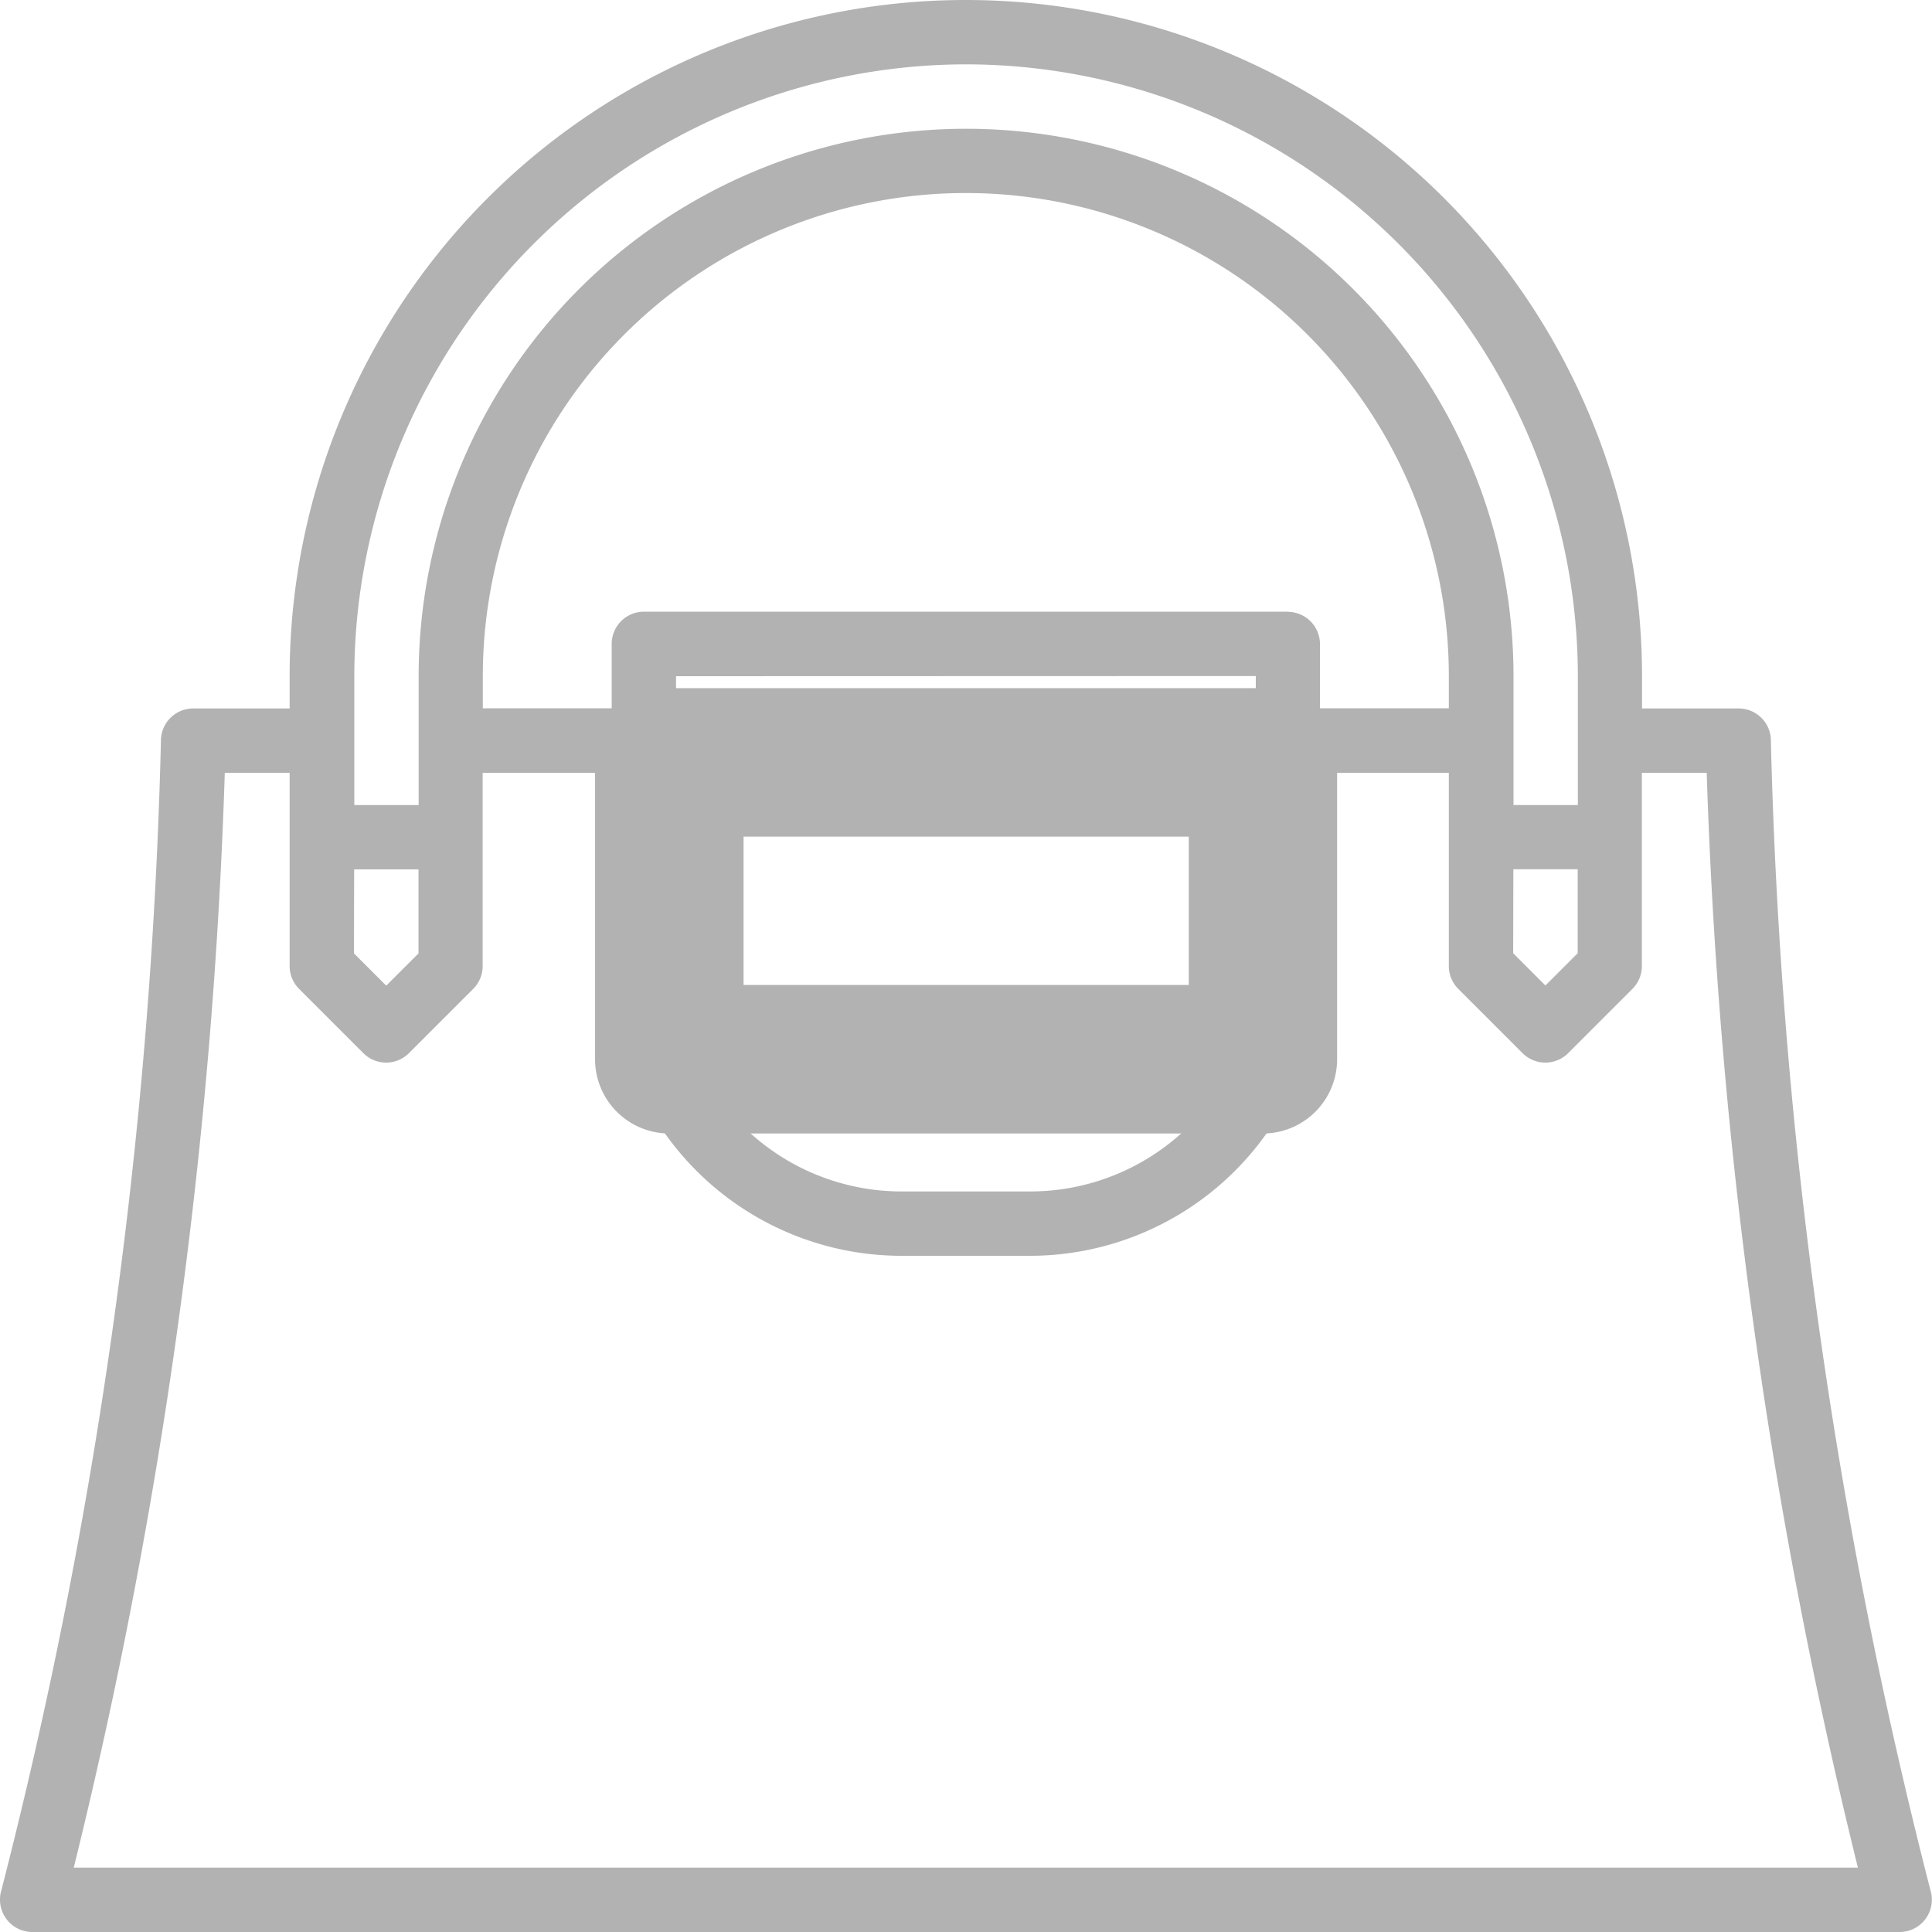 <svg xmlns="http://www.w3.org/2000/svg" width="11.5" height="11.5" viewBox="0 0 11.5 11.5">
  <g id="handbag" transform="translate(-16 -16)">
    <path id="Path_74741" data-name="Path 74741" d="M16.04,27.425a.192.192,0,0,0,.152.075H27.308a.192.192,0,0,0,.185-.24,30.441,30.441,0,0,1-.952-6.851.192.192,0,0,0-.192-.192h-.575v-.192a4.025,4.025,0,0,0-8.05,0v.192H17.15a.192.192,0,0,0-.192.192,30.442,30.442,0,0,1-.952,6.851A.192.192,0,0,0,16.04,27.425Zm7.627-7.784H19.833a.192.192,0,0,0-.192.192v.383h-.767v-.192a2.875,2.875,0,0,1,5.75,0v.192h-.767v-.383A.192.192,0,0,0,23.667,19.642Zm-.192.383V21.75a1.343,1.343,0,0,1-1.342,1.342h-.767a1.343,1.343,0,0,1-1.342-1.342V20.025Zm1.533,1.15h.383v.5l-.192.192-.192-.192ZM21.75,16.383a3.646,3.646,0,0,1,3.642,3.642v.767h-.383v-.767a3.258,3.258,0,0,0-6.517,0v.767h-.383v-.767A3.646,3.646,0,0,1,21.75,16.383Zm-3.642,4.792h.383v.5l-.192.192-.192-.192Zm-.77-.575h.386v1.15a.192.192,0,0,0,.056.136l.383.383a.192.192,0,0,0,.271,0l.383-.383a.192.192,0,0,0,.056-.136V20.6h.767v1.15a1.727,1.727,0,0,0,1.725,1.725h.767a1.727,1.727,0,0,0,1.725-1.725V20.6h.767v1.15a.192.192,0,0,0,.056.136l.383.383a.192.192,0,0,0,.271,0l.383-.383a.192.192,0,0,0,.056-.136V20.6h.386a31.318,31.318,0,0,0,.9,6.517H16.439A31.318,31.318,0,0,0,17.338,20.6Z" fill="#b2b2b2"/>
    <path id="Path_74742" data-name="Path 74742" d="M216.442,218.65h3.533a.442.442,0,0,0,.442-.442v-1.767a.442.442,0,0,0-.442-.442h-3.533a.442.442,0,0,0-.442.442v1.767A.442.442,0,0,0,216.442,218.65Zm.442-1.767h2.65v.883h-2.65Z" transform="translate(-196.458 -195.903)" fill="#b2b2b2"/>
  </g>
</svg>
